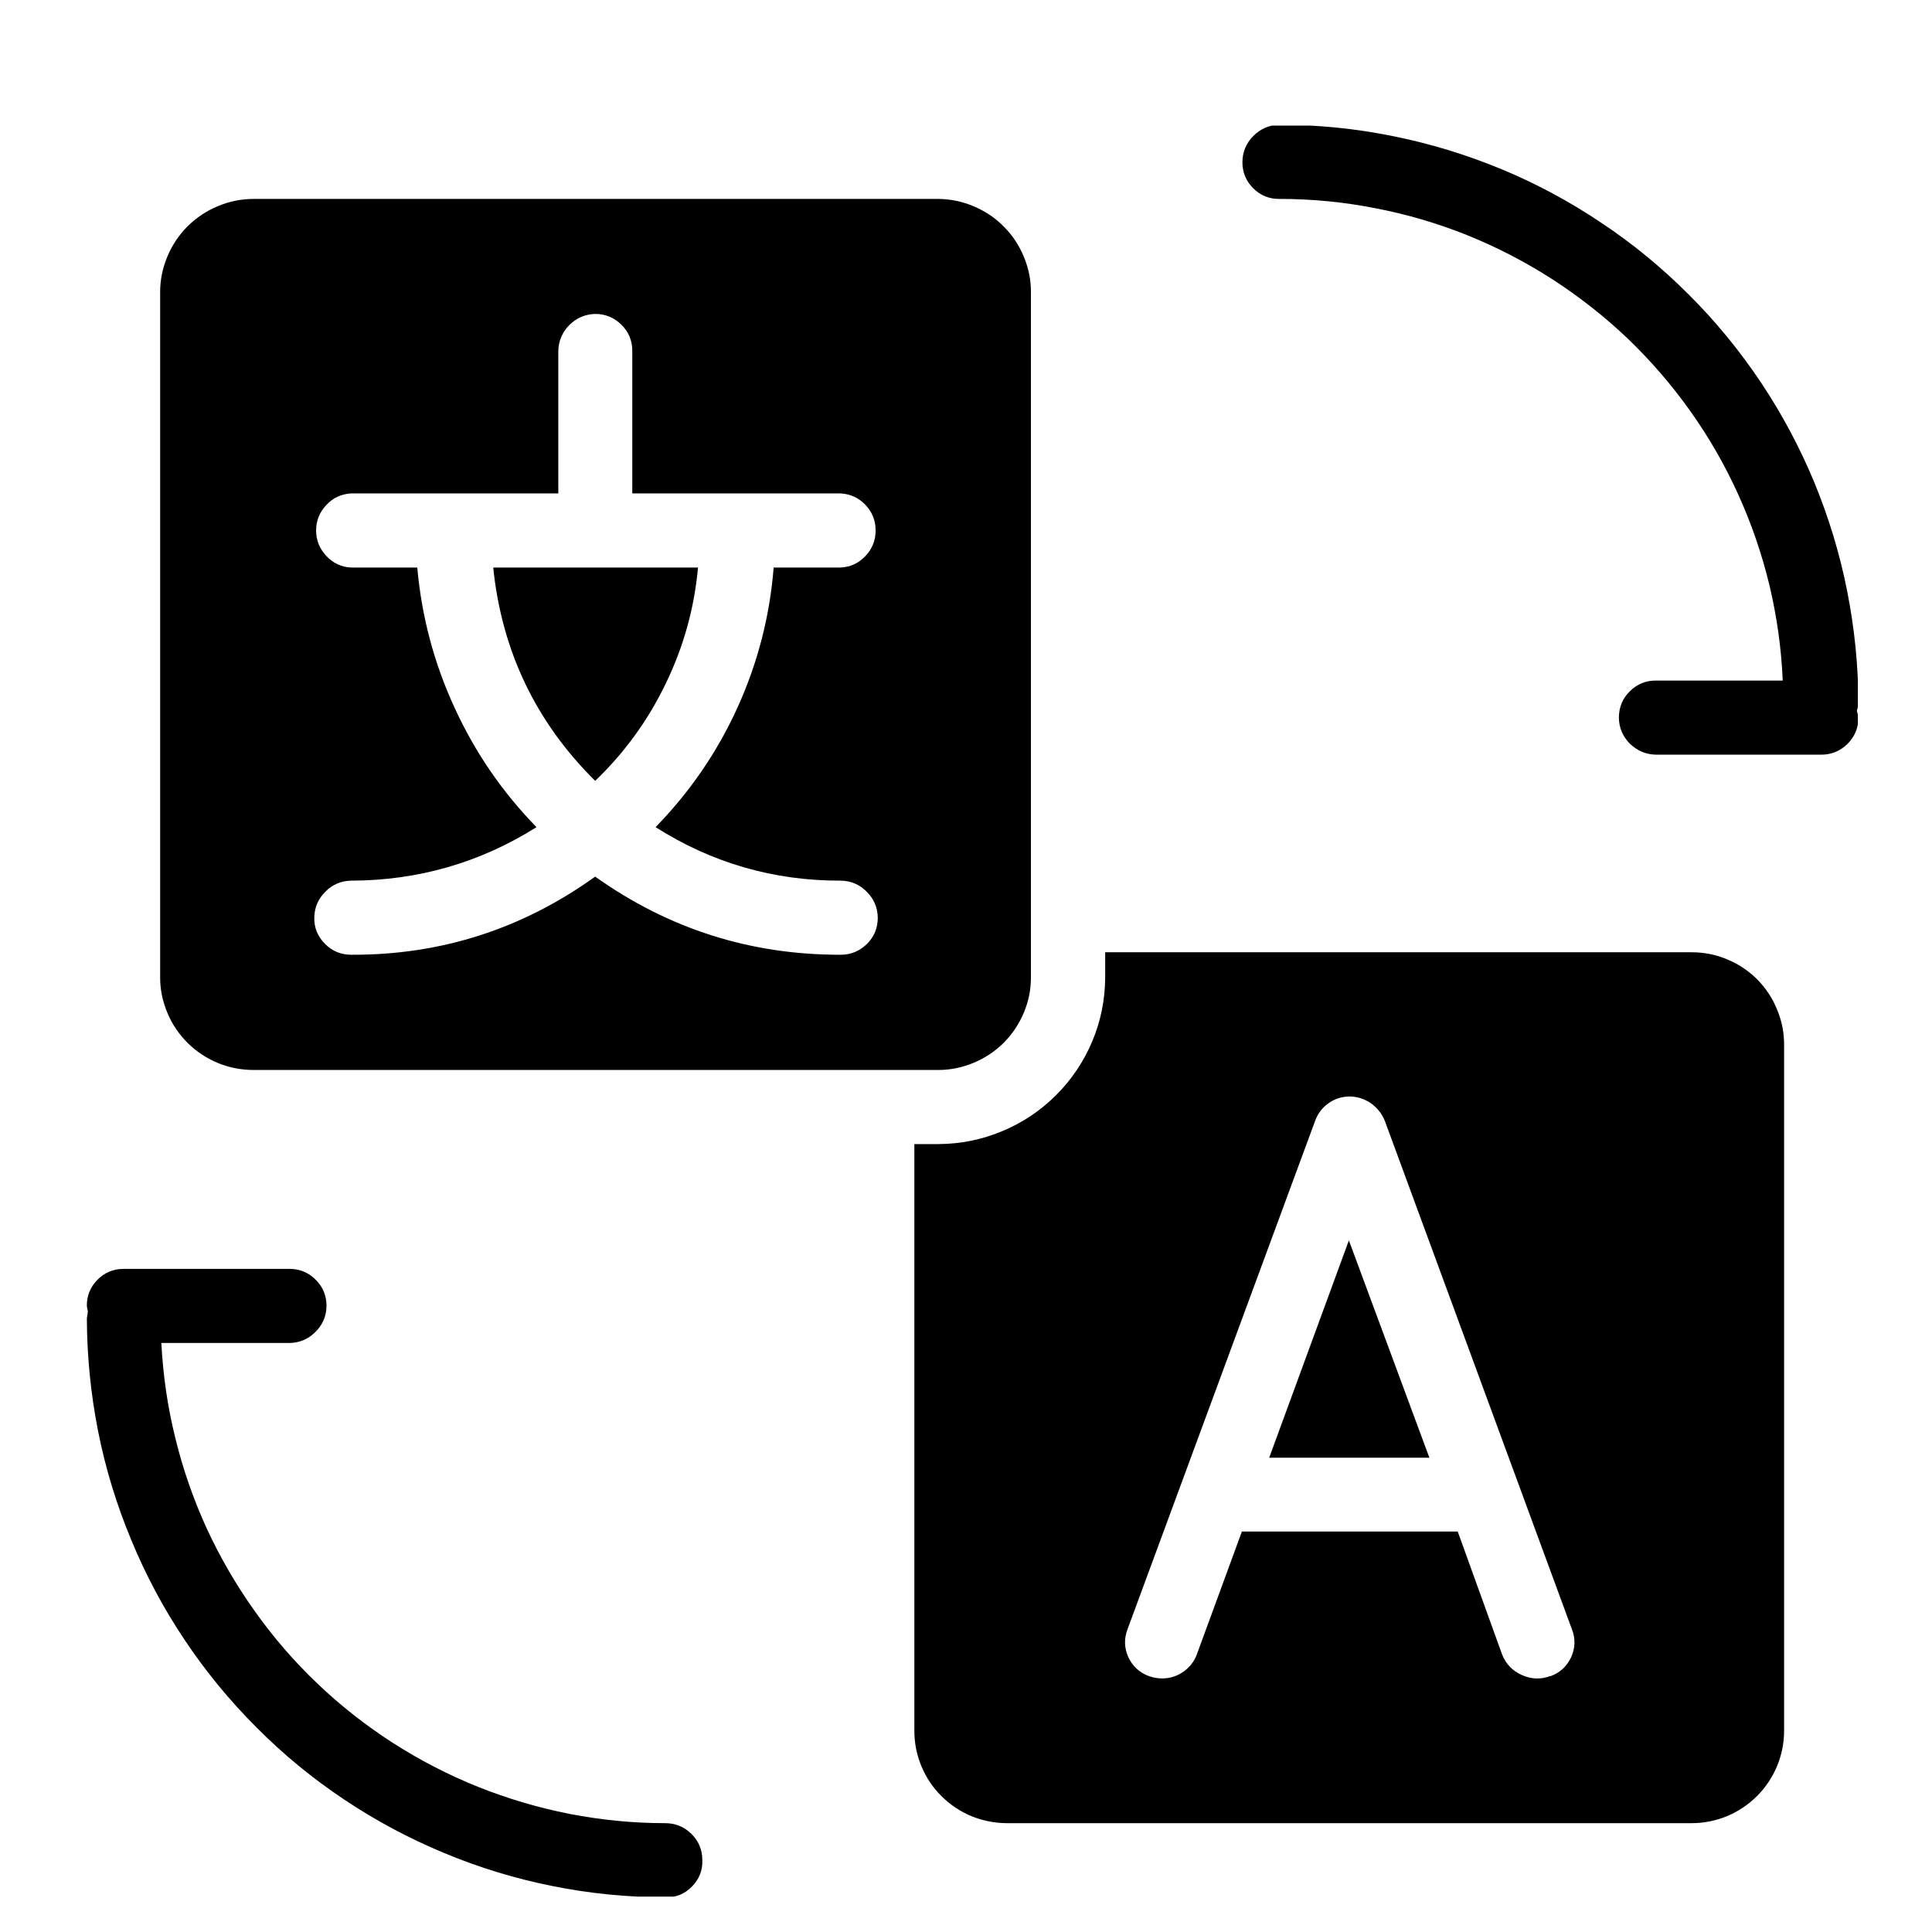<svg xmlns="http://www.w3.org/2000/svg" xmlns:xlink="http://www.w3.org/1999/xlink" width="60" zoomAndPan="magnify" viewBox="0 0 45 45" height="60" preserveAspectRatio="xMidYMid meet" version="1.0"><defs><clipPath id="a2f1511ea0"><path d="M 28 2.926 L 43.273 2.926 L 43.273 18 L 28 18 Z M 28 2.926 " clip-rule="nonzero"/></clipPath><clipPath id="af454ad4e7"><path d="M 2.023 29 L 17 29 L 17 44.176 L 2.023 44.176 Z M 2.023 29 " clip-rule="nonzero"/></clipPath></defs><path fill="#000000" d="M 13.863 18.188 C 14.547 17.531 15.098 16.773 15.508 15.918 C 15.922 15.066 16.172 14.164 16.258 13.219 L 11.488 13.219 C 11.688 15.16 12.477 16.816 13.863 18.188 Z M 13.863 18.188 " fill-opacity="1" fill-rule="nonzero"/><path fill="#000000" d="M 24.012 22.77 L 24.012 6.82 C 24.016 6.531 23.961 6.258 23.852 5.992 C 23.742 5.723 23.59 5.488 23.387 5.285 C 23.188 5.078 22.953 4.922 22.688 4.809 C 22.426 4.695 22.148 4.637 21.859 4.633 L 5.914 4.633 C 5.625 4.633 5.344 4.688 5.078 4.801 C 4.809 4.91 4.574 5.07 4.367 5.273 C 4.164 5.48 4.004 5.715 3.895 5.984 C 3.785 6.25 3.727 6.531 3.73 6.82 L 3.73 22.77 C 3.73 23.059 3.789 23.332 3.902 23.598 C 4.012 23.863 4.172 24.094 4.375 24.297 C 4.582 24.5 4.816 24.652 5.082 24.762 C 5.348 24.871 5.625 24.922 5.914 24.922 L 21.855 24.922 C 22.141 24.922 22.418 24.863 22.68 24.754 C 22.941 24.645 23.176 24.488 23.379 24.289 C 23.578 24.086 23.734 23.855 23.844 23.594 C 23.957 23.328 24.012 23.055 24.012 22.77 Z M 19.582 20.512 C 19.82 20.516 20.023 20.602 20.188 20.77 C 20.355 20.938 20.441 21.137 20.445 21.375 C 20.445 21.613 20.363 21.816 20.195 21.984 C 20.023 22.152 19.82 22.238 19.582 22.238 C 17.48 22.242 15.574 21.637 13.863 20.418 C 12.164 21.637 10.273 22.246 8.184 22.238 C 7.945 22.238 7.738 22.156 7.57 21.984 C 7.402 21.816 7.316 21.613 7.32 21.375 C 7.324 21.137 7.41 20.938 7.578 20.77 C 7.742 20.602 7.945 20.516 8.184 20.512 C 9.738 20.508 11.18 20.094 12.496 19.266 C 11.699 18.449 11.062 17.52 10.586 16.48 C 10.109 15.445 9.82 14.355 9.719 13.219 L 8.188 13.219 C 7.957 13.211 7.762 13.121 7.605 12.953 C 7.445 12.785 7.363 12.586 7.363 12.355 C 7.363 12.125 7.445 11.926 7.605 11.758 C 7.762 11.59 7.957 11.504 8.188 11.492 L 13.004 11.492 L 13.004 8.18 C 13.008 7.945 13.094 7.742 13.258 7.574 C 13.426 7.406 13.625 7.32 13.863 7.312 C 14.102 7.312 14.305 7.398 14.477 7.566 C 14.645 7.734 14.73 7.941 14.727 8.18 L 14.727 11.492 L 19.57 11.492 C 19.801 11.504 19.996 11.59 20.156 11.758 C 20.316 11.926 20.395 12.125 20.395 12.355 C 20.395 12.586 20.316 12.785 20.156 12.953 C 19.996 13.121 19.801 13.211 19.57 13.219 L 18.02 13.219 C 17.93 14.355 17.648 15.445 17.176 16.484 C 16.703 17.523 16.066 18.449 15.27 19.266 C 16.586 20.102 18.023 20.516 19.582 20.512 Z M 19.582 20.512 " fill-opacity="1" fill-rule="nonzero"/><path fill="#000000" d="M 39.402 22.18 L 25.742 22.18 L 25.742 22.77 C 25.738 23.285 25.641 23.777 25.441 24.254 C 25.242 24.727 24.961 25.145 24.598 25.508 C 24.234 25.871 23.816 26.152 23.34 26.348 C 22.867 26.547 22.371 26.645 21.855 26.648 L 21.297 26.648 L 21.297 40.312 C 21.297 40.598 21.352 40.875 21.461 41.137 C 21.57 41.402 21.727 41.637 21.93 41.836 C 22.133 42.039 22.367 42.195 22.633 42.305 C 22.898 42.41 23.172 42.465 23.457 42.465 L 39.402 42.465 C 39.688 42.465 39.961 42.41 40.227 42.301 C 40.488 42.191 40.723 42.035 40.926 41.832 C 41.125 41.633 41.281 41.398 41.391 41.137 C 41.5 40.871 41.555 40.598 41.555 40.312 L 41.555 24.363 C 41.559 24.074 41.508 23.797 41.398 23.531 C 41.293 23.262 41.137 23.027 40.938 22.82 C 40.734 22.617 40.5 22.457 40.234 22.348 C 39.969 22.234 39.691 22.18 39.402 22.18 Z M 36.109 39.039 C 35.887 39.121 35.668 39.113 35.449 39.016 C 35.23 38.918 35.078 38.762 34.988 38.539 L 33.953 35.672 L 28.926 35.672 L 27.875 38.539 C 27.812 38.707 27.703 38.84 27.559 38.941 C 27.41 39.043 27.246 39.094 27.07 39.094 C 26.961 39.094 26.859 39.074 26.758 39.039 C 26.539 38.957 26.379 38.809 26.281 38.598 C 26.184 38.383 26.18 38.168 26.262 37.949 L 30.625 26.125 C 30.684 25.953 30.785 25.812 30.934 25.703 C 31.078 25.598 31.242 25.543 31.426 25.539 C 31.613 25.539 31.781 25.594 31.934 25.699 C 32.086 25.809 32.195 25.949 32.262 26.125 L 36.613 37.949 C 36.699 38.168 36.691 38.387 36.594 38.602 C 36.492 38.816 36.332 38.965 36.109 39.043 Z M 36.109 39.039 " fill-opacity="1" fill-rule="nonzero"/><path fill="#000000" d="M 29.562 33.953 L 33.293 33.953 L 31.418 28.891 Z M 29.562 33.953 " fill-opacity="1" fill-rule="nonzero"/><g clip-path="url(#a2f1511ea0)"><path fill="#000000" d="M 43.285 16.395 C 43.285 15.508 43.195 14.633 43.023 13.762 C 42.852 12.895 42.594 12.051 42.258 11.234 C 41.918 10.414 41.504 9.641 41.012 8.902 C 40.52 8.168 39.961 7.484 39.332 6.859 C 38.707 6.234 38.027 5.672 37.289 5.184 C 36.555 4.691 35.777 4.273 34.957 3.934 C 34.141 3.598 33.297 3.34 32.43 3.168 C 31.562 2.992 30.684 2.906 29.797 2.906 C 29.562 2.91 29.359 3 29.191 3.168 C 29.027 3.336 28.941 3.535 28.938 3.773 C 28.938 4.012 29.02 4.215 29.188 4.383 C 29.355 4.551 29.562 4.637 29.797 4.633 C 30.547 4.633 31.289 4.703 32.023 4.848 C 32.762 4.988 33.477 5.199 34.172 5.477 C 34.867 5.758 35.527 6.098 36.156 6.504 C 36.785 6.91 37.371 7.371 37.914 7.887 C 38.453 8.406 38.941 8.969 39.375 9.582 C 39.809 10.191 40.18 10.84 40.488 11.52 C 40.797 12.203 41.039 12.906 41.215 13.637 C 41.387 14.363 41.492 15.102 41.523 15.852 L 38.574 15.852 C 38.336 15.848 38.129 15.934 37.961 16.102 C 37.789 16.273 37.707 16.477 37.707 16.719 C 37.711 16.953 37.797 17.156 37.965 17.324 C 38.137 17.488 38.336 17.574 38.574 17.578 L 42.418 17.578 C 42.656 17.578 42.859 17.496 43.031 17.328 C 43.199 17.16 43.285 16.957 43.285 16.719 C 43.277 16.66 43.266 16.609 43.25 16.555 C 43.266 16.504 43.277 16.449 43.285 16.395 Z M 43.285 16.395 " fill-opacity="1" fill-rule="nonzero"/></g><g clip-path="url(#af454ad4e7)"><path fill="#000000" d="M 15.492 42.465 C 14.742 42.465 14.004 42.391 13.27 42.25 C 12.535 42.105 11.824 41.895 11.129 41.617 C 10.438 41.34 9.777 40.996 9.148 40.594 C 8.52 40.188 7.934 39.73 7.395 39.215 C 6.852 38.699 6.367 38.137 5.934 37.527 C 5.5 36.918 5.125 36.273 4.812 35.594 C 4.504 34.918 4.258 34.215 4.082 33.488 C 3.902 32.762 3.797 32.027 3.758 31.281 L 6.742 31.281 C 6.977 31.277 7.18 31.191 7.348 31.023 C 7.516 30.855 7.602 30.656 7.605 30.418 C 7.605 30.18 7.523 29.977 7.355 29.809 C 7.184 29.637 6.98 29.555 6.742 29.555 L 2.863 29.555 C 2.629 29.559 2.43 29.645 2.266 29.812 C 2.102 29.98 2.02 30.184 2.023 30.418 C 2.027 30.461 2.035 30.504 2.047 30.543 C 2.039 30.598 2.031 30.652 2.023 30.707 C 2.027 31.59 2.113 32.469 2.285 33.336 C 2.457 34.203 2.715 35.047 3.055 35.863 C 3.391 36.68 3.805 37.457 4.297 38.191 C 4.789 38.93 5.348 39.609 5.973 40.234 C 6.598 40.863 7.277 41.422 8.016 41.914 C 8.75 42.406 9.527 42.82 10.344 43.16 C 11.16 43.5 12.004 43.758 12.871 43.93 C 13.738 44.105 14.613 44.191 15.5 44.191 C 15.738 44.199 15.945 44.117 16.113 43.945 C 16.285 43.773 16.367 43.566 16.359 43.328 C 16.359 43.086 16.273 42.883 16.105 42.715 C 15.934 42.547 15.73 42.465 15.492 42.465 Z M 15.492 42.465 " fill-opacity="1" fill-rule="nonzero"/></g></svg>